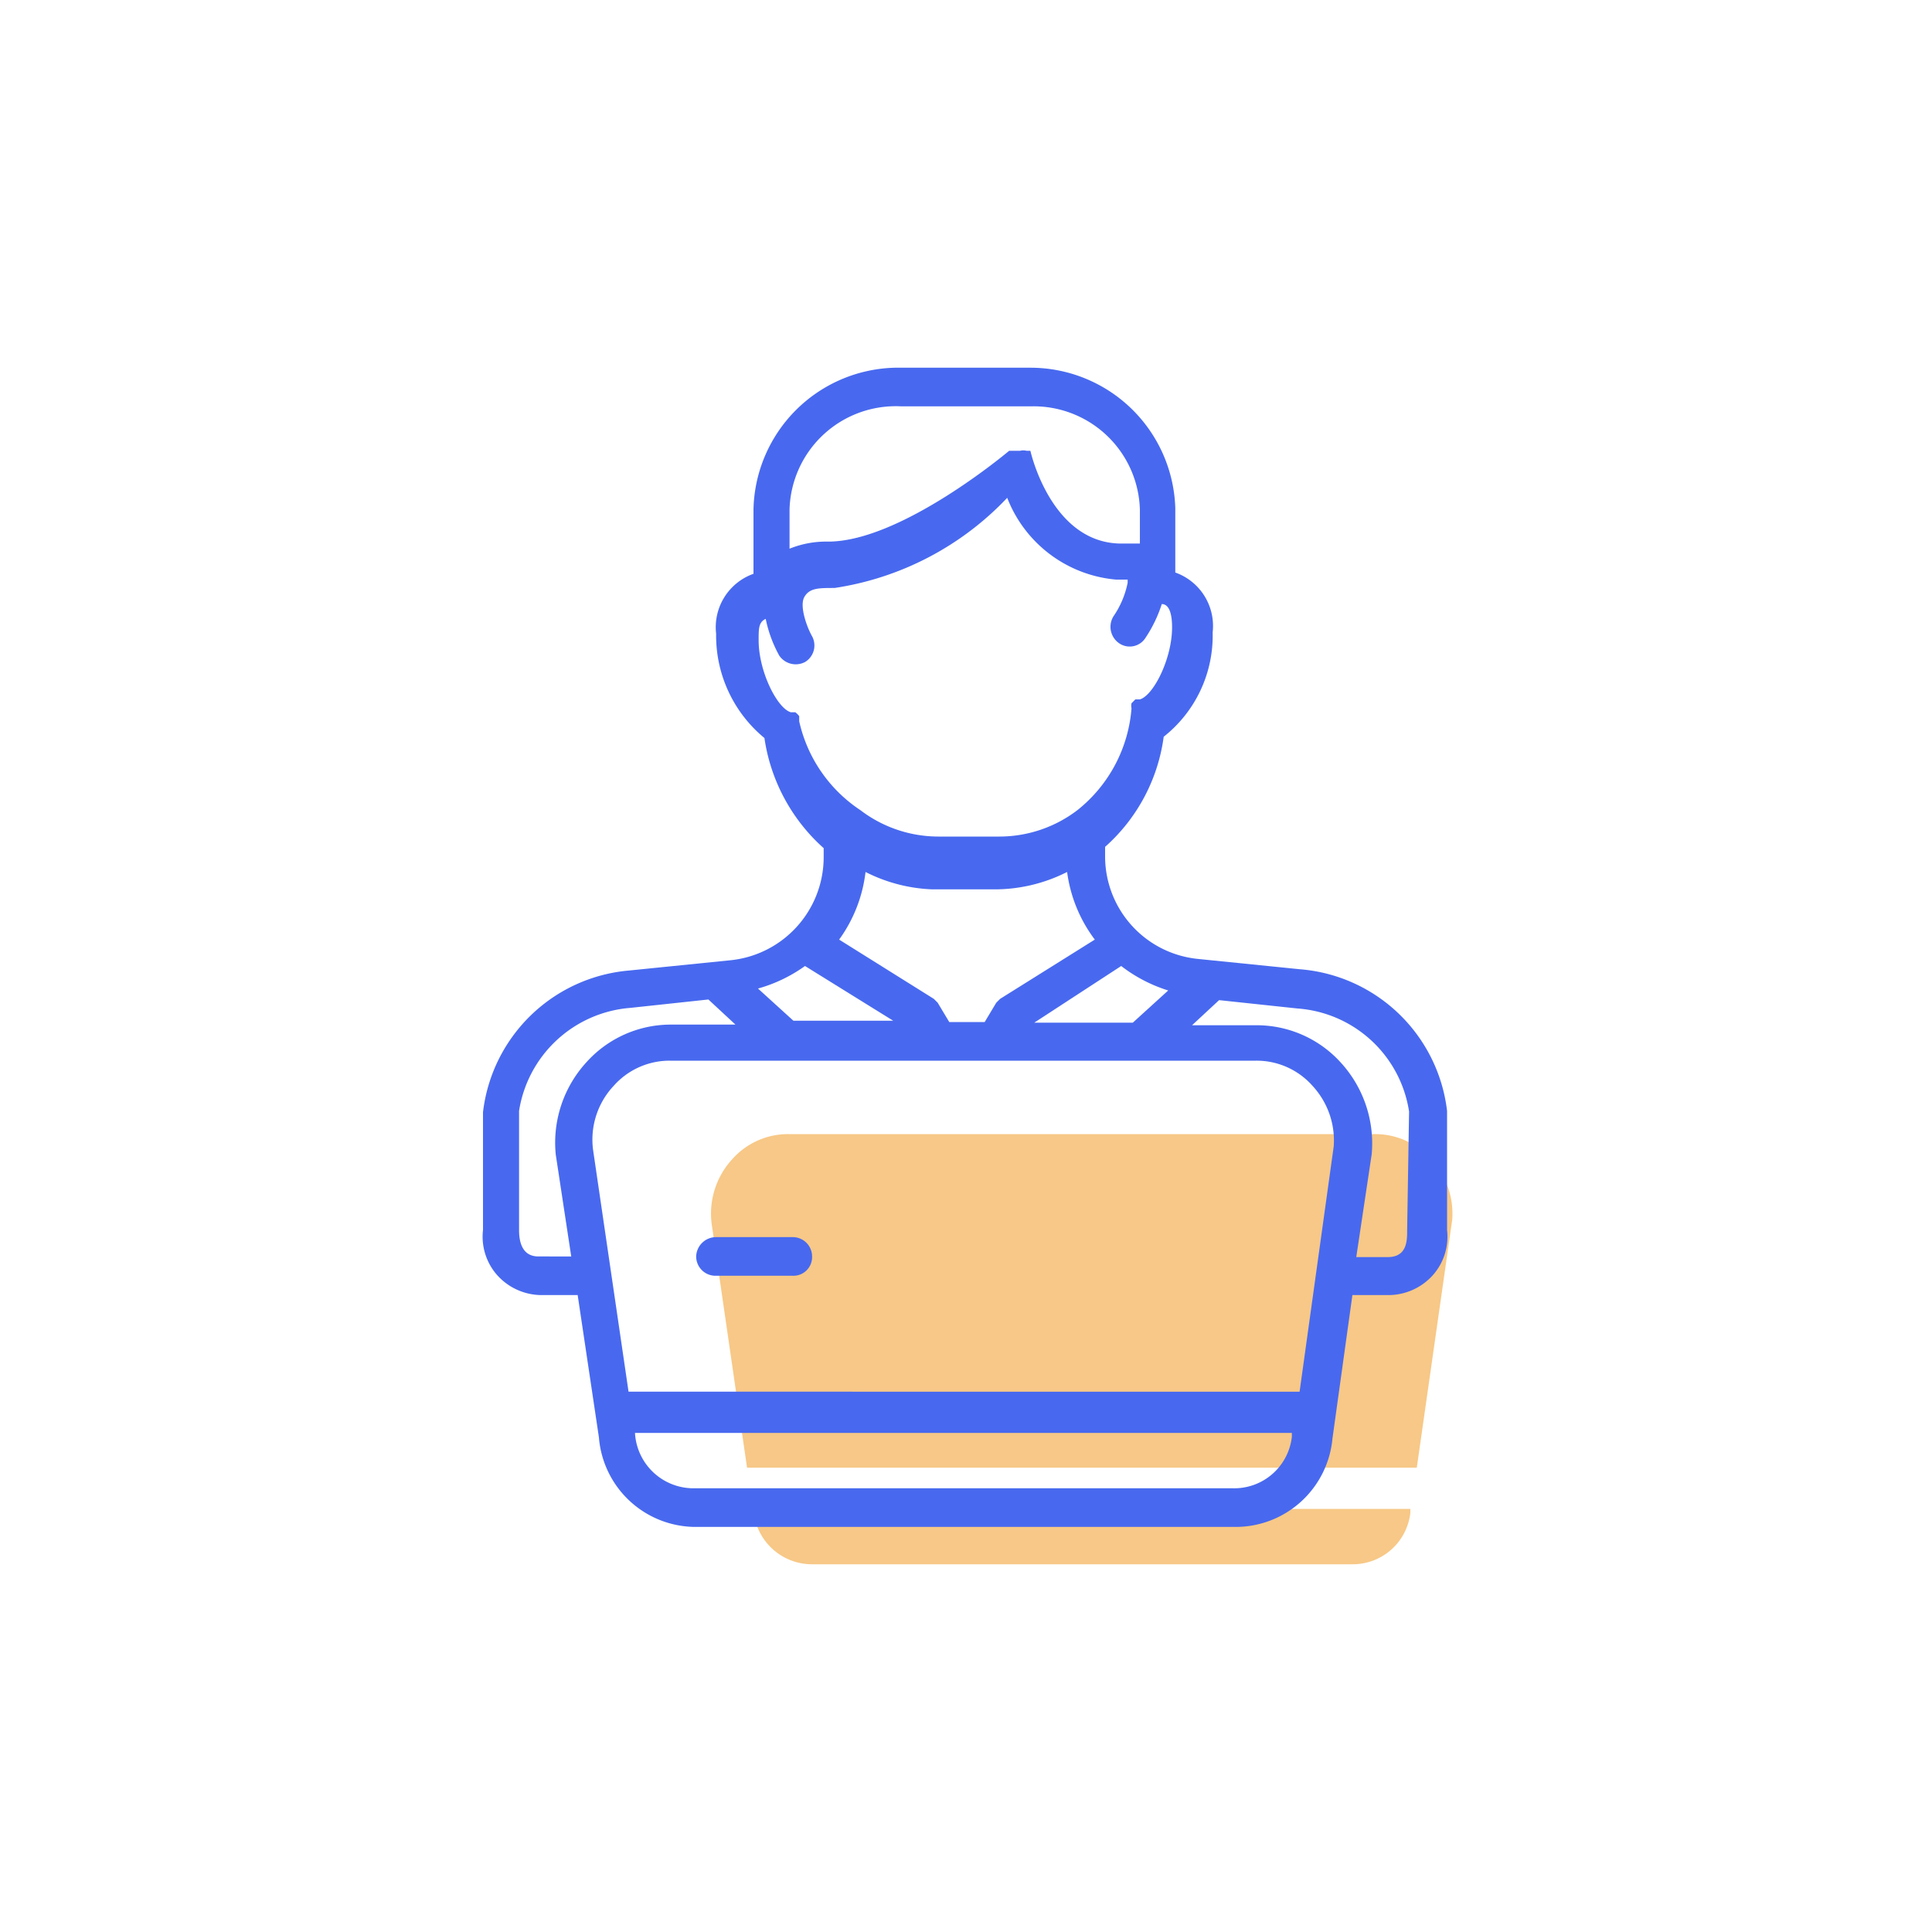 <svg id="Layer_1" data-name="Layer 1" xmlns="http://www.w3.org/2000/svg" viewBox="0 0 30 30"><defs><style>.cls-1{opacity:0.6;}.cls-2{fill:#f2a437;}.cls-3{fill:#4869ef;}</style></defs><title>agent login</title><g class="cls-1"><path class="cls-2" d="M22,22.79H11.6L11.05,19a1.25,1.25,0,0,1,.32-1,1.16,1.16,0,0,1,.87-.39h9.11a1.16,1.16,0,0,1,.87.39,1.24,1.24,0,0,1,.33.94Z"/></g><g class="cls-1"><path class="cls-2" d="M21,24.29H12.6a.91.91,0,0,1-.9-.86v0H21.9v.06A.9.9,0,0,1,21,24.29Z"/></g><path class="cls-3" d="M20.18,15.05l-1.58-.16a1.6,1.6,0,0,1-1.44-1.59v-.15a2.78,2.78,0,0,0,.91-1.71,2,2,0,0,0,.76-1.62.88.88,0,0,0-.58-.93v-1A2.25,2.25,0,0,0,16,5.71H14a2.25,2.25,0,0,0-2.3,2.2v1a.88.88,0,0,0-.58.93,2.06,2.06,0,0,0,.75,1.62,2.84,2.84,0,0,0,.92,1.71v.14a1.61,1.61,0,0,1-1.44,1.6l-1.58.16a2.5,2.5,0,0,0-2.27,2.2V19.1a.9.9,0,0,0,.22.7.93.93,0,0,0,.68.31h.57l.33,2.21a1.51,1.51,0,0,0,1.5,1.39h8.39a1.51,1.51,0,0,0,1.5-1.37L21,20.11h.57a.93.93,0,0,0,.68-.31.9.9,0,0,0,.22-.7V17.25A2.5,2.5,0,0,0,20.18,15.05Zm0,6.56H9.76l-.55-3.75a1.22,1.22,0,0,1,.32-1,1.16,1.16,0,0,1,.87-.39h9.11a1.16,1.16,0,0,1,.87.39,1.25,1.25,0,0,1,.33.94ZM12.5,15l1.37.85,0,0H12.32l-.55-.5A2.32,2.32,0,0,0,12.5,15Zm3.56.88v0L17.41,15a2.32,2.32,0,0,0,.73.38l-.55.5ZM14,6.31h2a1.65,1.65,0,0,1,1.7,1.6v.53l-.27,0h-.05C16.31,8.41,16,7,16,7s0,0,0,0l0,0,0,0,0,0h0l-.06,0a.19.19,0,0,0-.1,0h-.12l-.05,0,0,0,0,0S14,8.41,12.86,8.41a1.52,1.52,0,0,0-.6.11V7.91A1.65,1.65,0,0,1,14,6.31ZM12.41,11.2h0v0l0-.08,0,0a.34.34,0,0,0-.06-.06l0,0-.07,0h0c-.21-.06-.5-.63-.5-1.12,0-.18,0-.28.11-.33a2,2,0,0,0,.21.57.31.31,0,0,0,.4.1.3.3,0,0,0,.11-.4c-.08-.14-.2-.47-.12-.61s.22-.14.47-.14a4.64,4.64,0,0,0,2.68-1.4A2,2,0,0,0,17.33,9h0l.18,0s0,0,0,0v.05a1.41,1.41,0,0,1-.22.52.31.31,0,0,0,.09.42.29.29,0,0,0,.41-.09,2.08,2.08,0,0,0,.25-.52c.11,0,.16.14.16.36,0,.49-.29,1.06-.5,1.12h0l-.07,0,0,0s0,0-.06.06l0,0a.19.19,0,0,0,0,.08,0,0,0,0,0,0,0h0a2.24,2.24,0,0,1-.84,1.58l0,0a2,2,0,0,1-1.21.41h-.95a2,2,0,0,1-1.21-.41l0,0A2.24,2.24,0,0,1,12.41,11.2Zm2.07,2.61h.95a2.49,2.49,0,0,0,1.14-.27A2.23,2.23,0,0,0,17,14.59l-1.47.92,0,0-.06.06,0,0-.18.3h-.55l-.18-.3,0,0-.06-.06,0,0-1.47-.92a2.23,2.23,0,0,0,.41-1.05A2.49,2.49,0,0,0,14.48,13.81Zm-6.12,5.7c-.27,0-.3-.26-.3-.41V17.25a1.9,1.9,0,0,1,1.73-1.6L11,15.52l.42.39h-1a1.76,1.76,0,0,0-1.31.58,1.85,1.85,0,0,0-.48,1.44l.24,1.58Zm10.79,3.6H10.76a.91.91,0,0,1-.9-.86v0H20.06v.06A.9.9,0,0,1,19.15,23.11Zm2.7-4c0,.15,0,.41-.3.41h-.49l.24-1.6a1.86,1.86,0,0,0-.48-1.42,1.76,1.76,0,0,0-1.31-.58h-1l.42-.39,1.22.13a1.89,1.89,0,0,1,1.73,1.6Z"/><path class="cls-3" d="M12.31,19.21h-1.2a.31.31,0,0,0-.3.3.3.3,0,0,0,.3.3h1.2a.29.29,0,0,0,.3-.3A.3.3,0,0,0,12.31,19.21Z"/></svg>